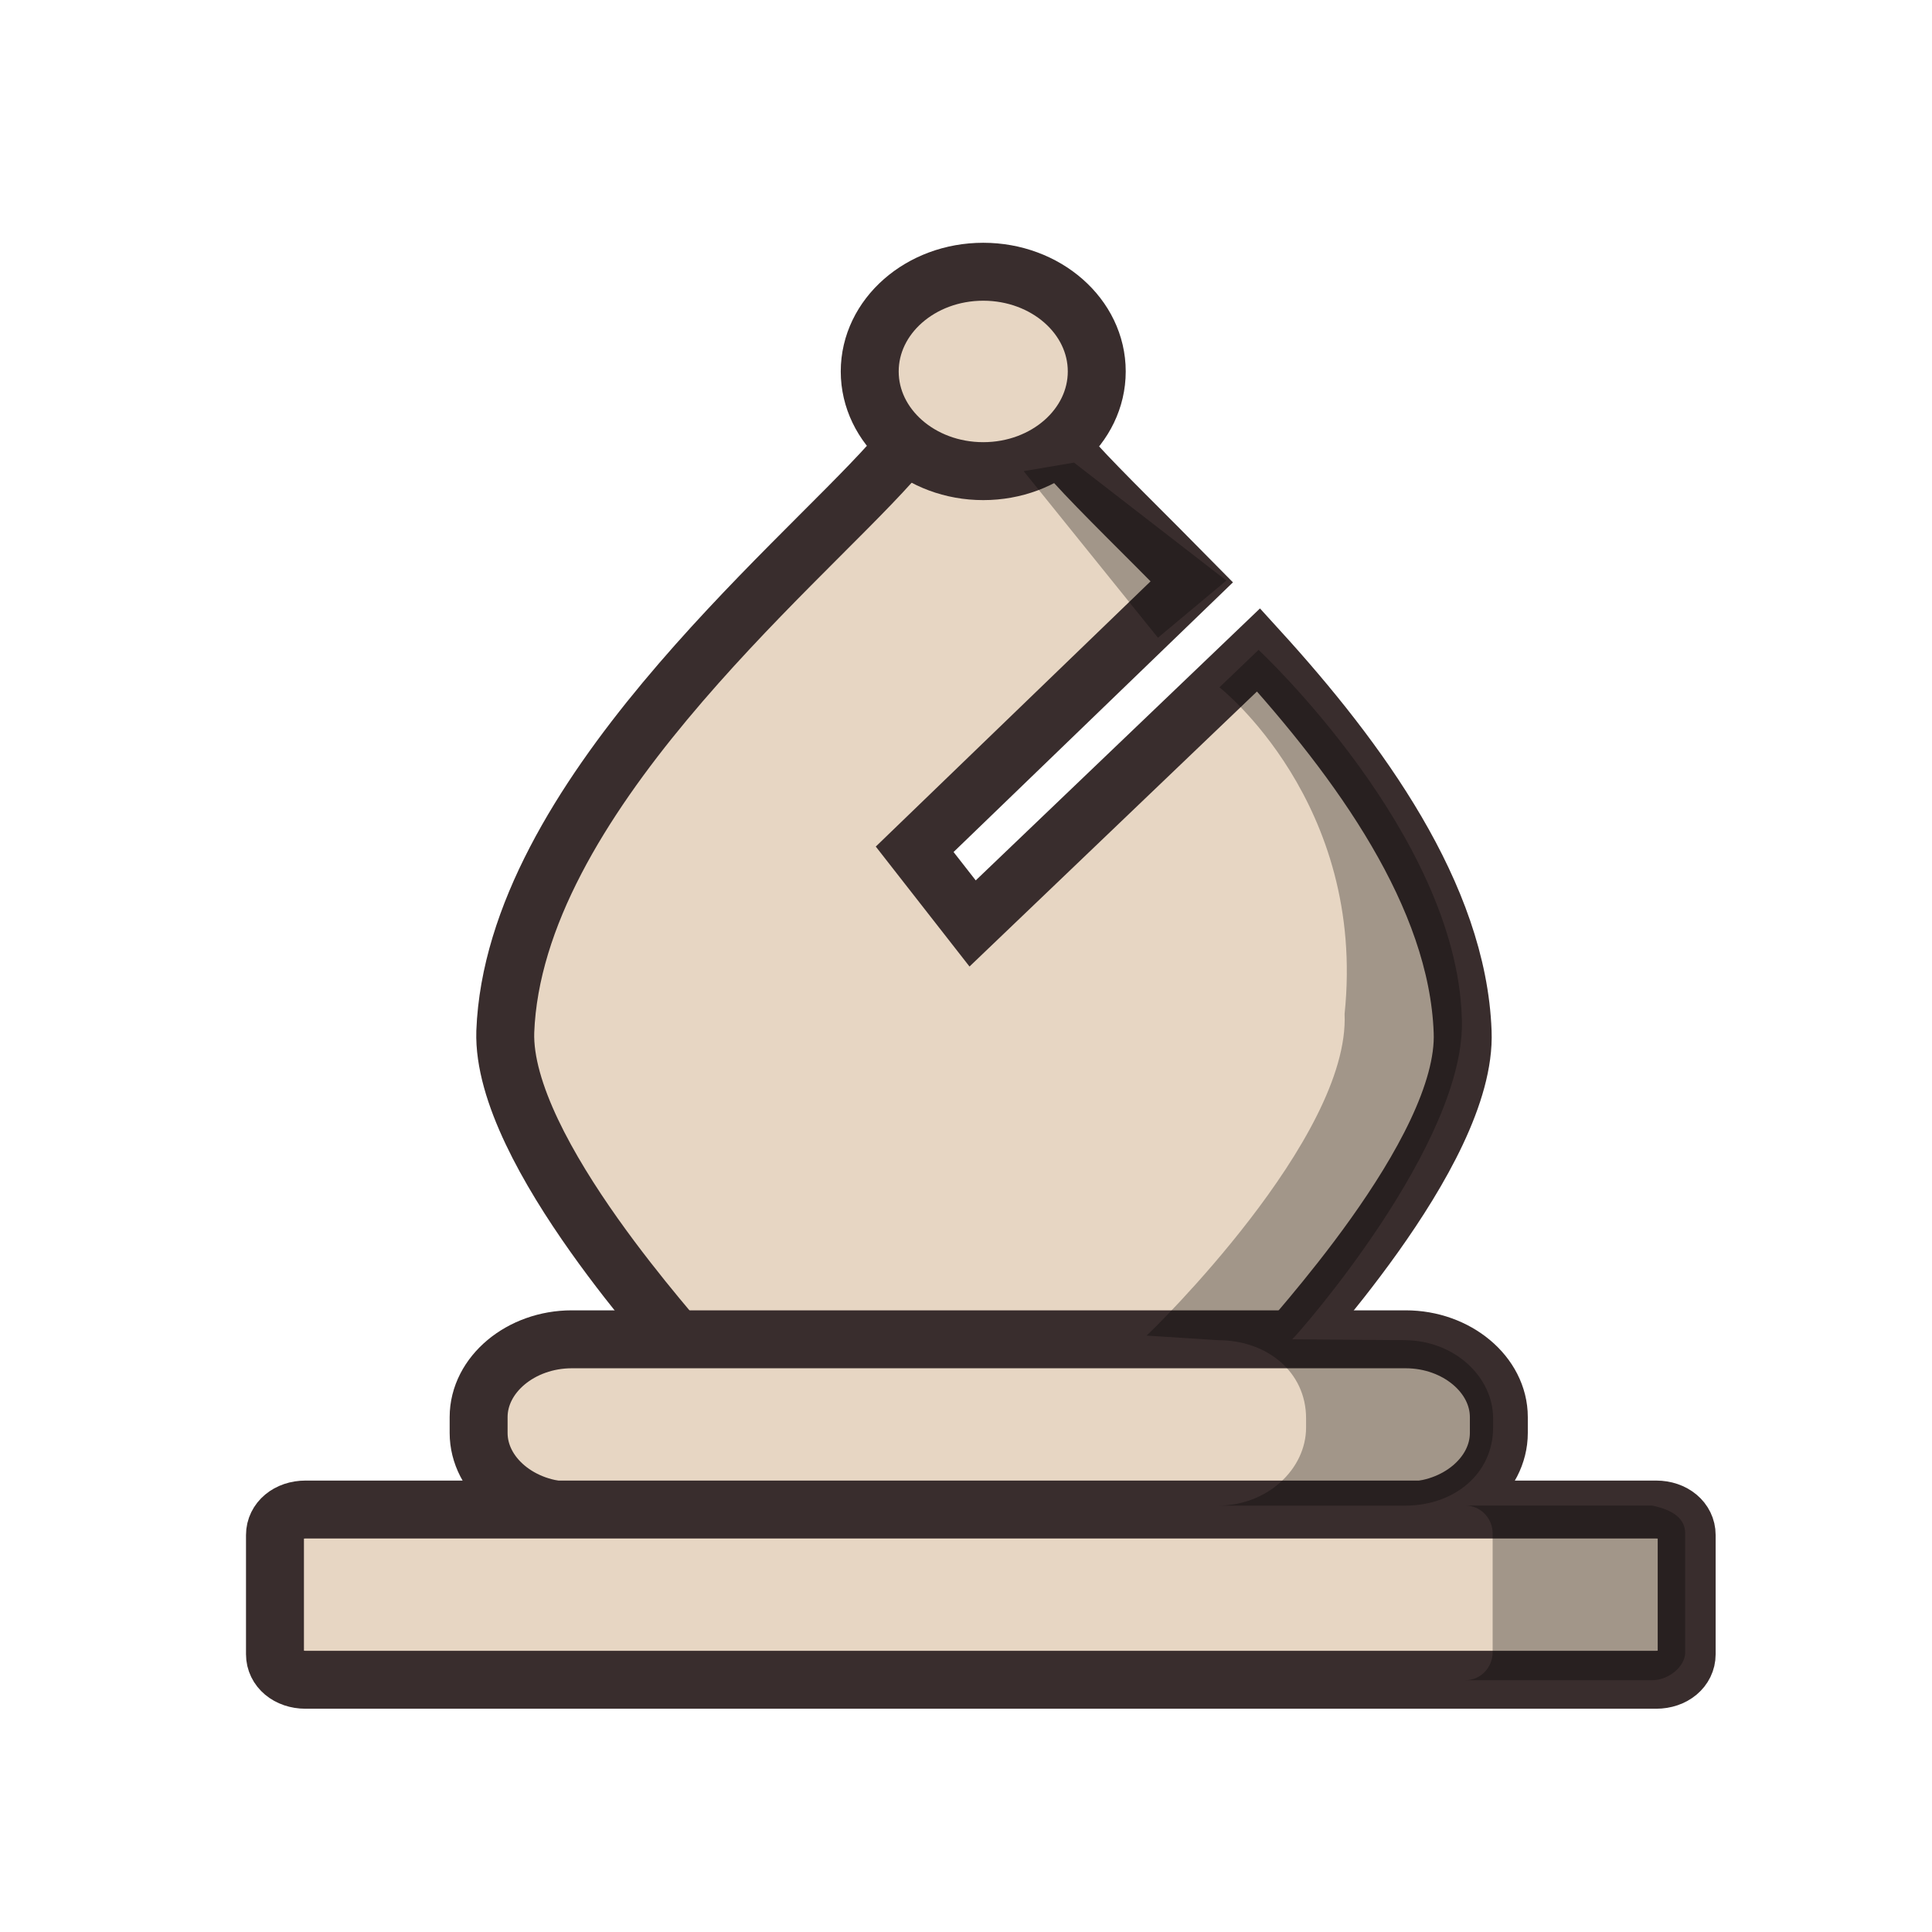 <svg width="50mm" height="50mm" clip-rule="evenodd" fill-rule="evenodd" image-rendering="optimizeQuality" shape-rendering="geometricPrecision" text-rendering="geometricPrecision" version="1.1" viewBox="0 0 50 50" xmlns="http://www.w3.org/2000/svg">
 <g transform="matrix(.261 0 0 .261 -398.47 179.55)">
  <g fill="#e7d6c3" stroke="#392d2d" stroke-width="5.745">
   <path class="st28" d="m1651.5-623.49c9.992 10.971 19.735 24.354 20.235 37.857 0.5 12.056-17.862 31.226-17.862 31.708h-59.205c0-0.482-18.236-19.773-17.861-31.708 0.874-22.907 28.603-45.694 38.221-56.424 2.873-3.135 5.995-3.979 9.118-3.496 3.123-0.362 6.37 0.362 9.118 3.496 2.748 3.014 6.995 7.113 11.616 11.815l-27.479 26.524 5.746 7.354z"/>
   <g stroke-linecap="round" stroke-linejoin="round">
    <ellipse class="st29" cx="1624.2" cy="-651.1" rx="11.256" ry="9.886"/>
    <path class="st29" d="m1583.4-555.13h82.689c5.051 0 9.236 3.496 9.236 7.716v1.567c0 4.22-4.185 7.716-9.236 7.716h-82.689c-5.051 0-9.236-3.496-9.236-7.716v-1.567c0-4.22 4.185-7.716 9.236-7.716z"/>
    <path class="st29" d="m1557-538.25h133.92c1.732 0 3.03 1.085 3.03 2.532v11.815c0 1.447-1.299 2.532-3.03 2.532h-133.92c-1.732 0-3.03-1.085-3.03-2.532v-11.815c0-1.447 1.299-2.532 3.03-2.532z"/>
   </g>
  </g>
  <path d="m1651.5-623.49s19.607 18.263 20.153 36.49c0.545 12.303-16.278 31.414-16.823 31.87l11.199 0.087c4.909 0.038 8.727 3.645 8.727 7.747v0.911c0 4.557-3.818 7.747-8.727 7.747h-18.544c4.909 0 8.727-3.645 8.727-7.747v-0.911c0-4.557-3.818-7.747-8.727-7.747l-7.09-0.456c0.545-0.456 20.18-19.594 19.635-31.897 2.182-20.961-12.407-32.384-12.407-32.384z" opacity=".3" stroke-width="3.83"/>
  <path d="m1693.8-535.91v11.848c0 1.367-1.636 2.734-3.272 2.734h-18.544c1.636 0 2.727-1.367 2.727-2.734v-11.848c0-1.367-1.091-2.734-2.727-2.734h18.544c2.182 0.456 3.272 1.367 3.272 2.734z" opacity=".3" stroke-width="3.83"/>
  <path class="st27" d="m1633.2-642.06c0.144 0.121 15.106 11.695 15.106 11.695l-6.782 5.667-13.317-16.517z" enable-background="new" opacity=".3" stroke-width=".923"/>
 </g>
</svg>
